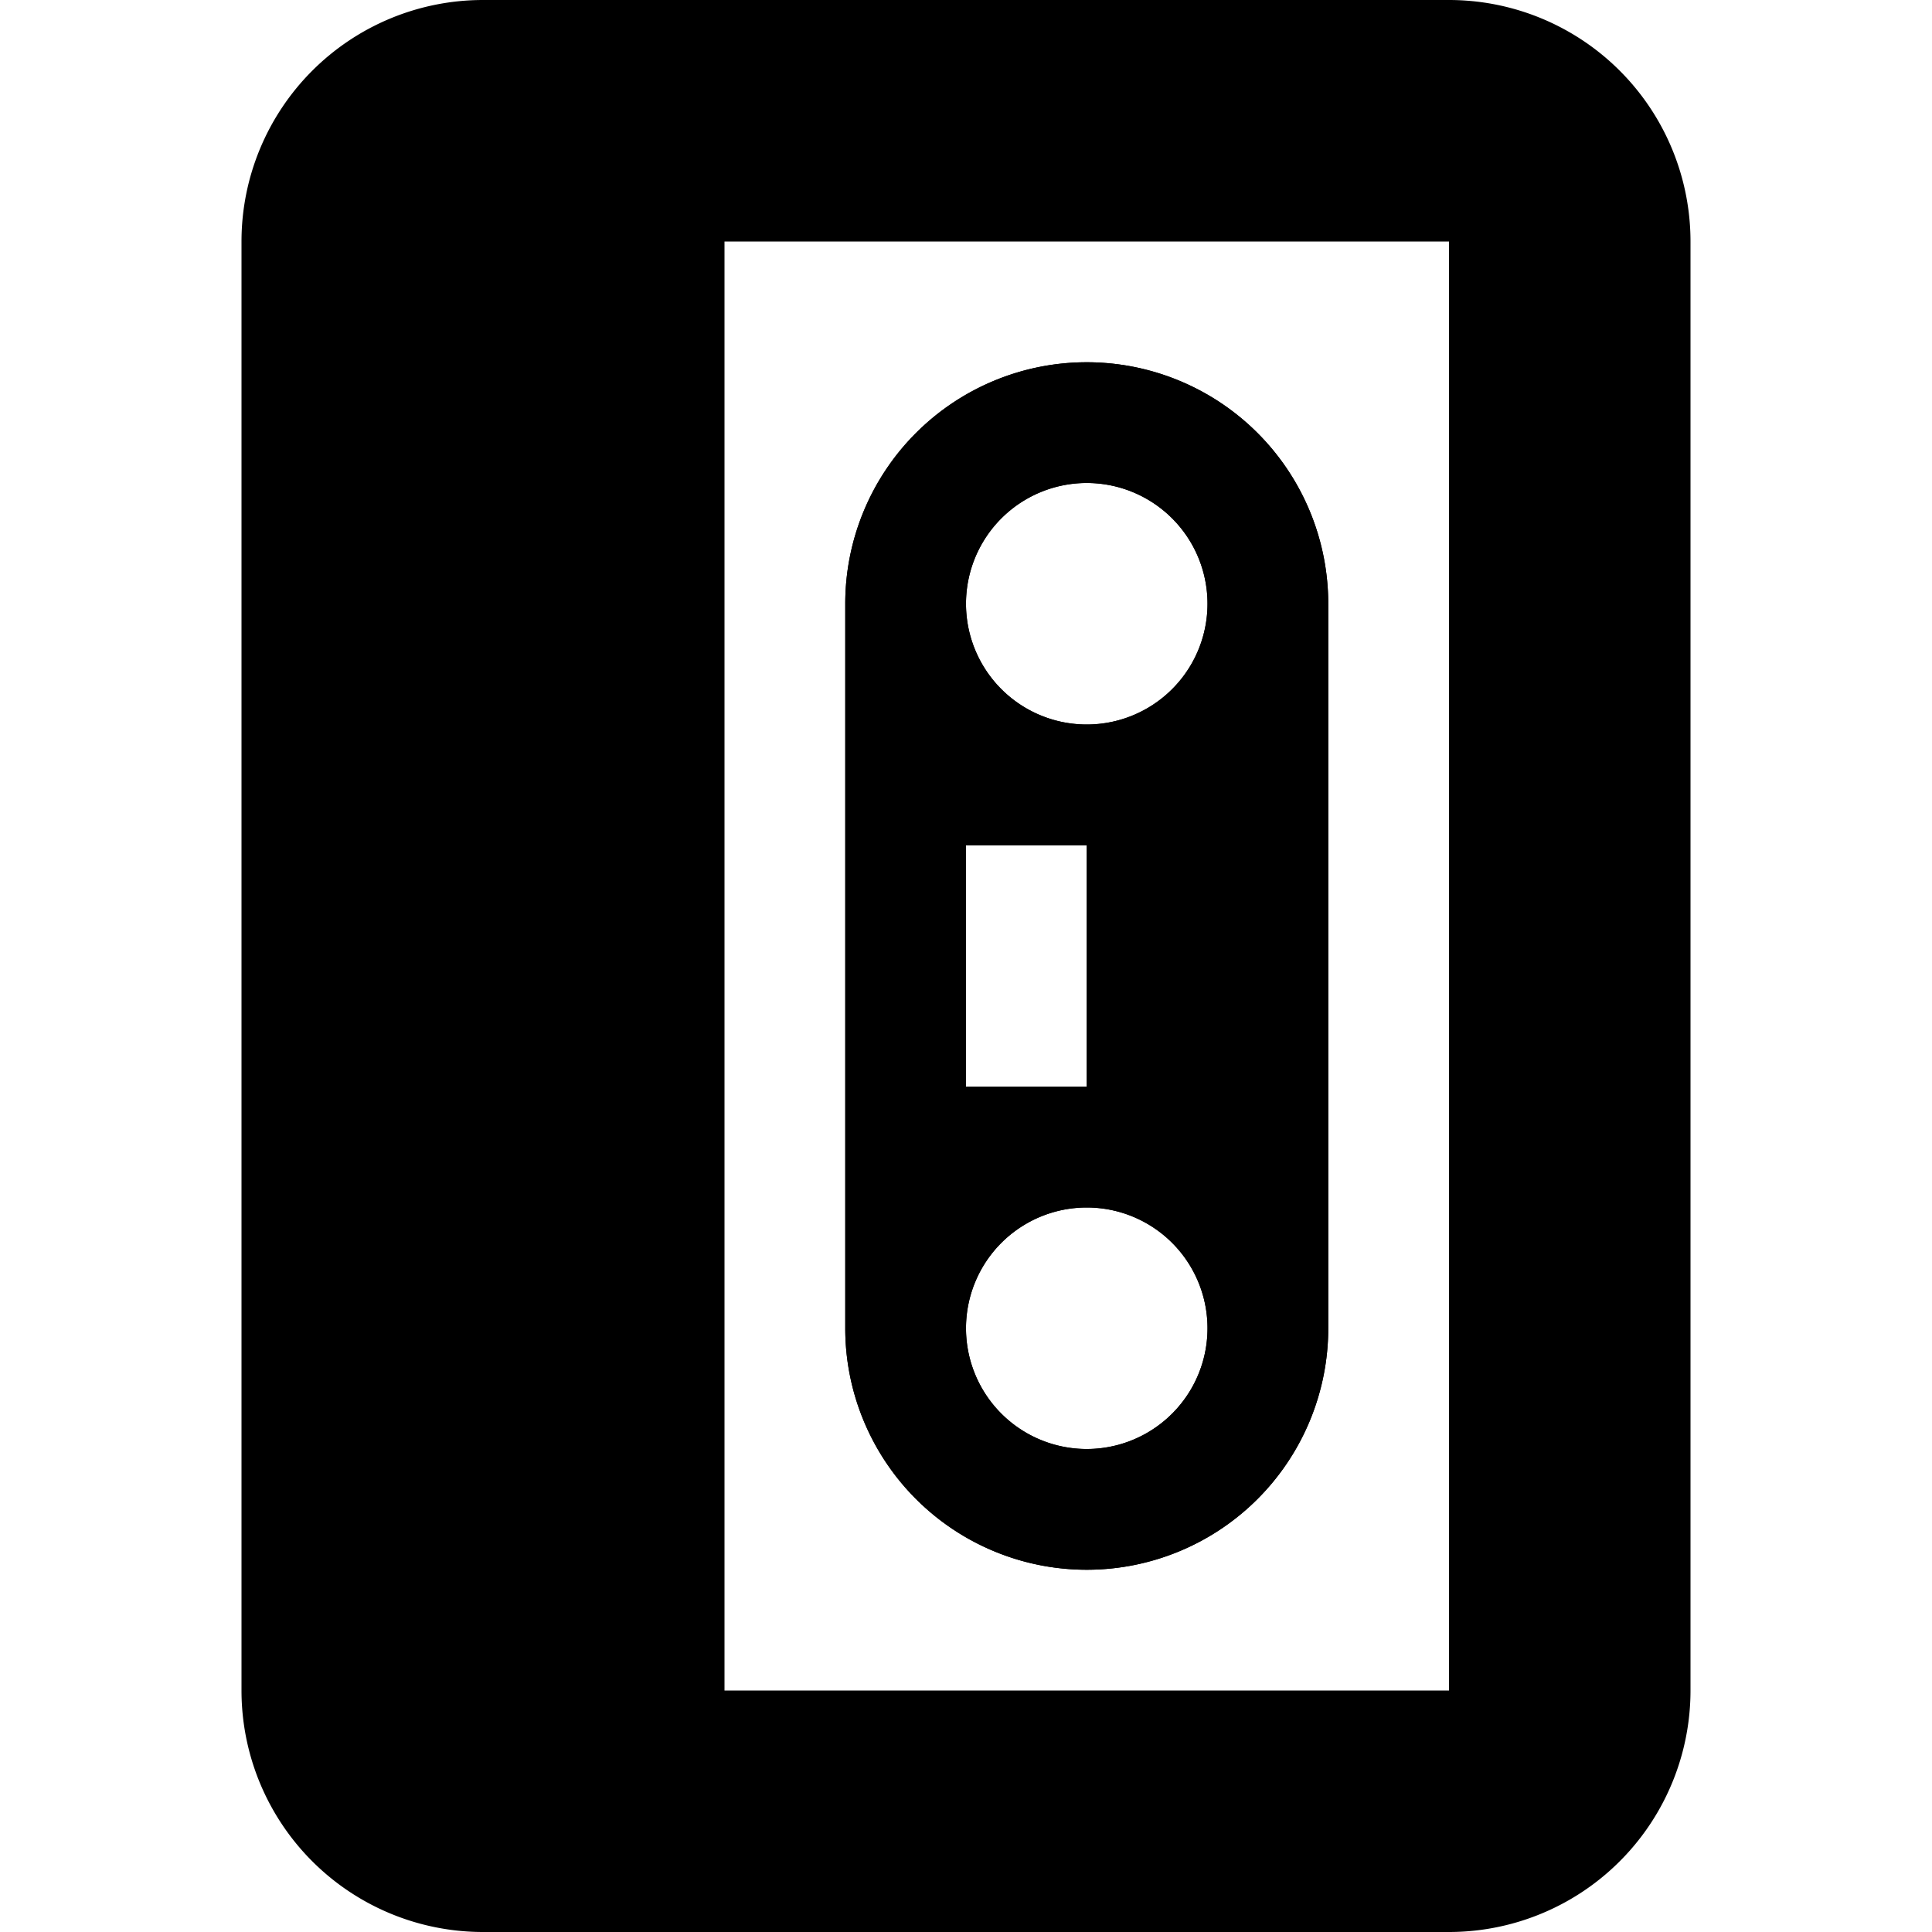 <svg width="16" height="16" fill="none" xmlns="http://www.w3.org/2000/svg"><path fill-rule="evenodd" clip-rule="evenodd" d="M9 3a2 2 0 0 0-2 2v6a2 2 0 1 0 4 0V5a2 2 0 0 0-2-2Zm0 1a1 1 0 1 0 0 2 1 1 0 0 0 0-2Zm-1 7a1 1 0 1 1 2 0 1 1 0 0 1-2 0Zm1-4H8v2h1V7Z" fill="#000"/><path fill-rule="evenodd" clip-rule="evenodd" d="M4 0a2 2 0 0 0-2 2v12a2 2 0 0 0 2 2h8a2 2 0 0 0 2-2V2a2 2 0 0 0-2-2H4Zm8 2v12H6V2h6ZM9 3a2 2 0 0 0-2 2v6a2 2 0 1 0 4 0V5a2 2 0 0 0-2-2Zm0 1a1 1 0 1 0 0 2 1 1 0 0 0 0-2ZM8 7h1v2H8V7Zm0 4a1 1 0 1 1 2 0 1 1 0 0 1-2 0Z" fill="#000"/></svg>